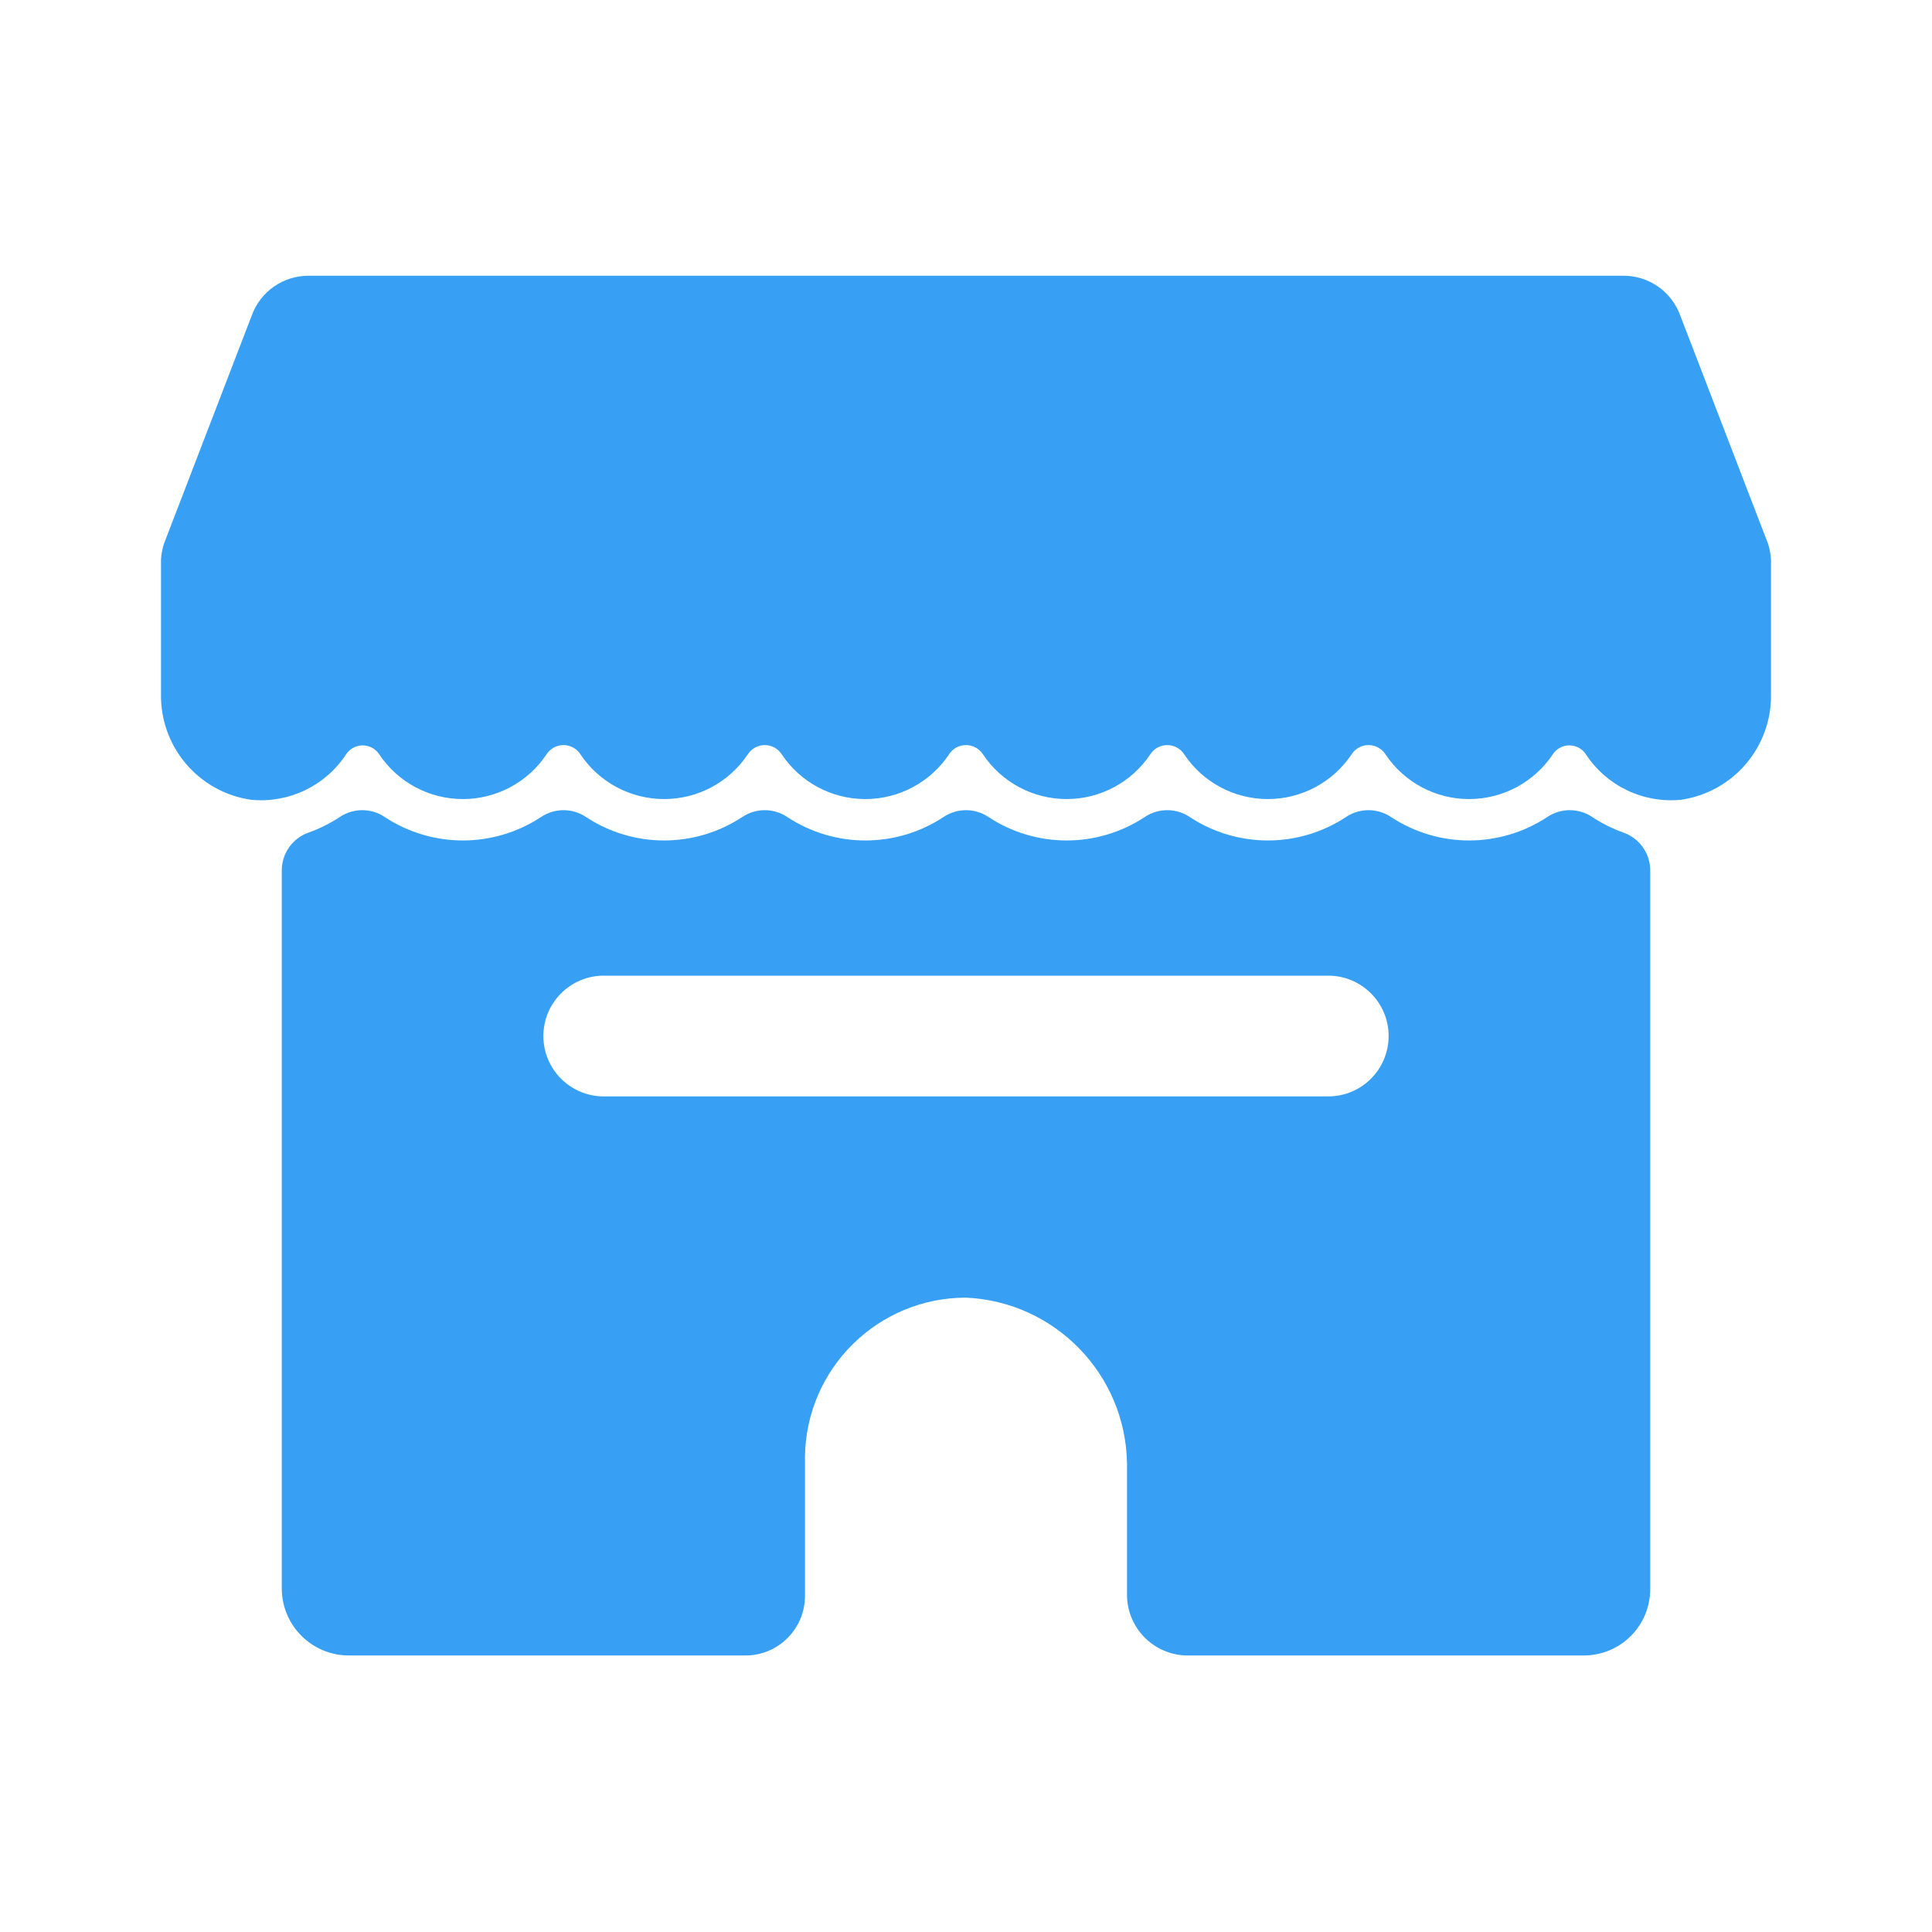 <svg xmlns="http://www.w3.org/2000/svg" width="32" height="32" viewBox="0 0 32 32">
    <g fill="none">
        <path fill="#FFF" fill-opacity="0" d="M0 0H32V32H0z"/>
        <path fill="#37A0F4" d="M26.88 13.787c-.178-.064-.348-.15-.507-.254-.225-.152-.52-.152-.746 0-.785.517-1.802.517-2.587 0-.226-.152-.521-.152-.747 0-.785.517-1.801.517-2.586 0-.226-.152-.521-.152-.747 0-.785.517-1.802.517-2.587 0-.225-.152-.52-.152-.746 0-.785.517-1.802.517-2.587 0-.226-.152-.521-.152-.747 0-.785.517-1.801.517-2.586 0-.226-.152-.521-.152-.747 0-.785.517-1.802.517-2.587 0-.225-.152-.52-.152-.746 0-.159.104-.329.19-.507.254-.27.09-.451.342-.453.626v11.894c0 .615.498 1.113 1.113 1.113h6.567c.545 0 .986-.442.986-.987v-2.306c.019-1.46 1.207-2.634 2.667-2.634 1.475.067 2.644 1.27 2.667 2.747v2.18c.003.55.449.996 1 1h6.566c.292 0 .572-.116.778-.322.206-.206.322-.486.322-.778V14.413c-.002-.284-.184-.535-.453-.626zM22 18.16H10c-.552 0-1-.448-1-1s.448-1 1-1h12c.552 0 1 .448 1 1s-.448 1-1 1zM29.333 9.26v2.227c.02.88-.622 1.635-1.493 1.76-.624.06-1.23-.23-1.573-.754-.06-.092-.163-.147-.274-.147-.11 0-.213.055-.273.147-.31.464-.83.742-1.387.742s-1.077-.278-1.386-.742c-.062-.095-.167-.152-.28-.152-.113 0-.219.057-.28.152-.31.464-.83.742-1.387.742s-1.078-.278-1.387-.742c-.061-.095-.167-.152-.28-.152-.113 0-.218.057-.28.152-.309.464-.83.742-1.386.742-.558 0-1.078-.278-1.387-.742-.061-.095-.167-.152-.28-.152-.113 0-.219.057-.28.152-.31.464-.83.742-1.387.742s-1.077-.278-1.386-.742c-.062-.095-.167-.152-.28-.152-.113 0-.219.057-.28.152-.31.464-.83.742-1.387.742s-1.078-.278-1.387-.742c-.061-.095-.167-.152-.28-.152-.113 0-.218.057-.28.152-.309.464-.83.742-1.386.742-.558 0-1.078-.278-1.387-.742-.06-.092-.163-.147-.273-.147-.11 0-.213.055-.274.147-.343.524-.95.814-1.573.754-.871-.125-1.512-.88-1.493-1.76V9.26c.006-.084.022-.166.046-.247l1.454-3.78c.142-.403.525-.67.953-.666h21.76c.428-.005.81.263.953.666l1.454 3.78c.024.08.04.163.046.247z"/>
    </g>
</svg>
